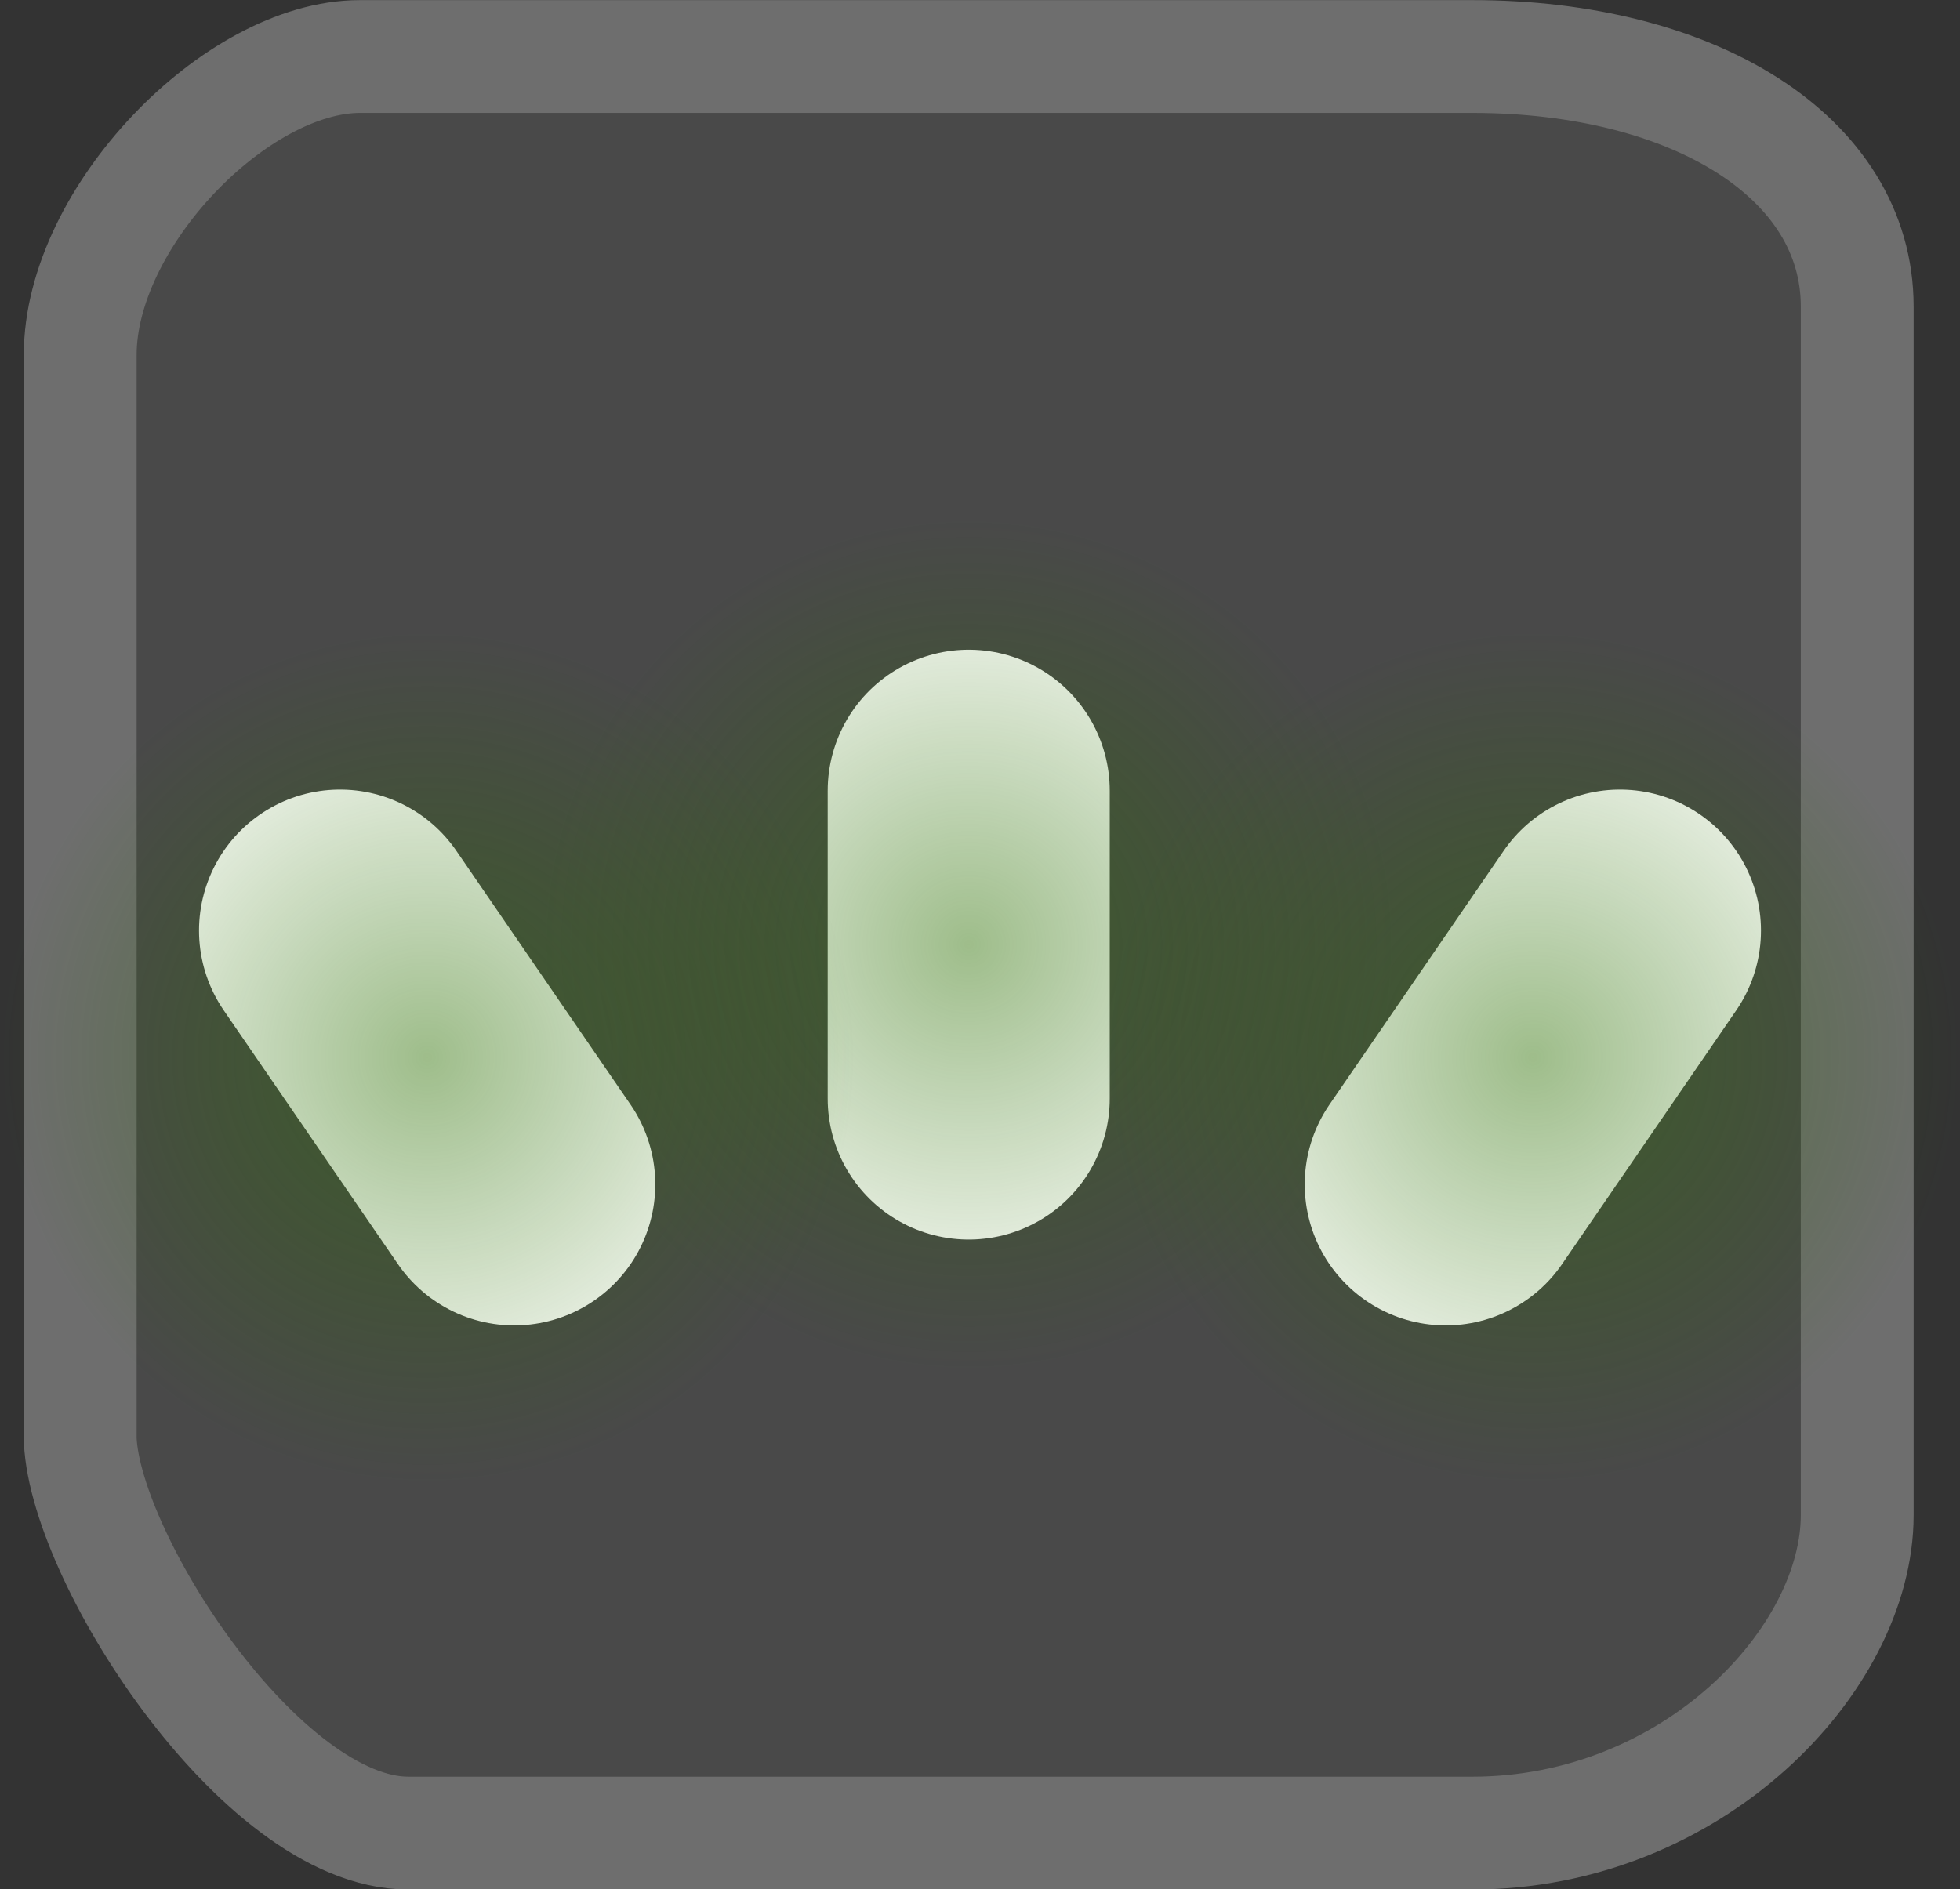 <svg version="1.1" xmlns="http://www.w3.org/2000/svg" xmlns:xlink="http://www.w3.org/1999/xlink" width="17.372" height="16.75" viewBox="0,0,17.372,16.75"><rect x="0" y="0" width="17.372" height="16.75" fill="#333333" stroke="none"/><defs><radialGradient cx="240" cy="180" r="3.786" gradientUnits="userSpaceOnUse" id="color-1"><stop offset="0" stop-color="#2d7002" stop-opacity="0.462"/><stop offset="1" stop-color="#2d7002" stop-opacity="0"/></radialGradient><radialGradient cx="235.2" cy="181" r="3.786" gradientUnits="userSpaceOnUse" id="color-2"><stop offset="0" stop-color="#2d7002" stop-opacity="0.462"/><stop offset="1" stop-color="#2d7002" stop-opacity="0"/></radialGradient><radialGradient cx="245" cy="181" r="3.786" gradientUnits="userSpaceOnUse" id="color-3"><stop offset="0" stop-color="#2d7002" stop-opacity="0.462"/><stop offset="1" stop-color="#2d7002" stop-opacity="0"/></radialGradient></defs><g transform="translate(-231.414,-171.625)"><g data-paper-data="{&quot;isPaintingLayer&quot;:true}" fill-rule="nonzero" stroke-linejoin="miter" stroke-miterlimit="10" stroke-dasharray="" stroke-dashoffset="0" style="mix-blend-mode: normal"><path d="M232.125,184.342c0,-3.278 0,-7.896 0,-9.571c0,-1.217 1.381,-2.645 2.48,-2.645c1.661,0 6.506,0 9.857,0c1.962,0 3.413,0.891 3.413,2.217c0,3.157 0,8.782 0,10.714c0,1.281 -1.456,2.819 -3.413,2.819c-3.192,0 -7.717,0 -9.429,0c-1.314,0 -2.909,-2.498 -2.909,-3.533z" fill="#494949" stroke="#6e6e6e" stroke-width="1" stroke-linecap="butt"/><g><path d="M240,178.635v2.729" fill="none" stroke="#ffffff" stroke-width="2.5" stroke-linecap="round"/><path d="M236.214,180c0,-2.091 1.695,-3.786 3.786,-3.786c2.091,0 3.786,1.695 3.786,3.786c0,2.091 -1.695,3.786 -3.786,3.786c-2.091,0 -3.786,-1.695 -3.786,-3.786z" fill="url(#color-1)" stroke="none" stroke-width="0" stroke-linecap="butt"/></g><g><path d="M234.428,179.875l1.544,2.25" fill="none" stroke="#ffffff" stroke-width="2.5" stroke-linecap="round"/><path d="M232.078,183.142c-1.183,-1.724 -0.744,-4.08 0.98,-5.263c1.724,-1.183 4.08,-0.744 5.263,0.98c1.183,1.724 0.744,4.08 -0.98,5.263c-1.724,1.183 -4.08,0.744 -5.263,-0.98z" fill="url(#color-2)" stroke="none" stroke-width="0" stroke-linecap="butt"/></g><g data-paper-data="{&quot;index&quot;:null}"><path d="M245.772,179.875l-1.544,2.25" fill="none" stroke="#ffffff" stroke-width="2.5" stroke-linecap="round"/><path d="M242.858,184.122c-1.724,-1.183 -2.163,-3.539 -0.98,-5.263c1.183,-1.724 3.539,-2.163 5.263,-0.98c1.724,1.183 2.163,3.539 0.98,5.263c-1.183,1.724 -3.539,2.163 -5.263,0.98z" fill="url(#color-3)" stroke="none" stroke-width="0" stroke-linecap="butt"/></g></g></g></svg>